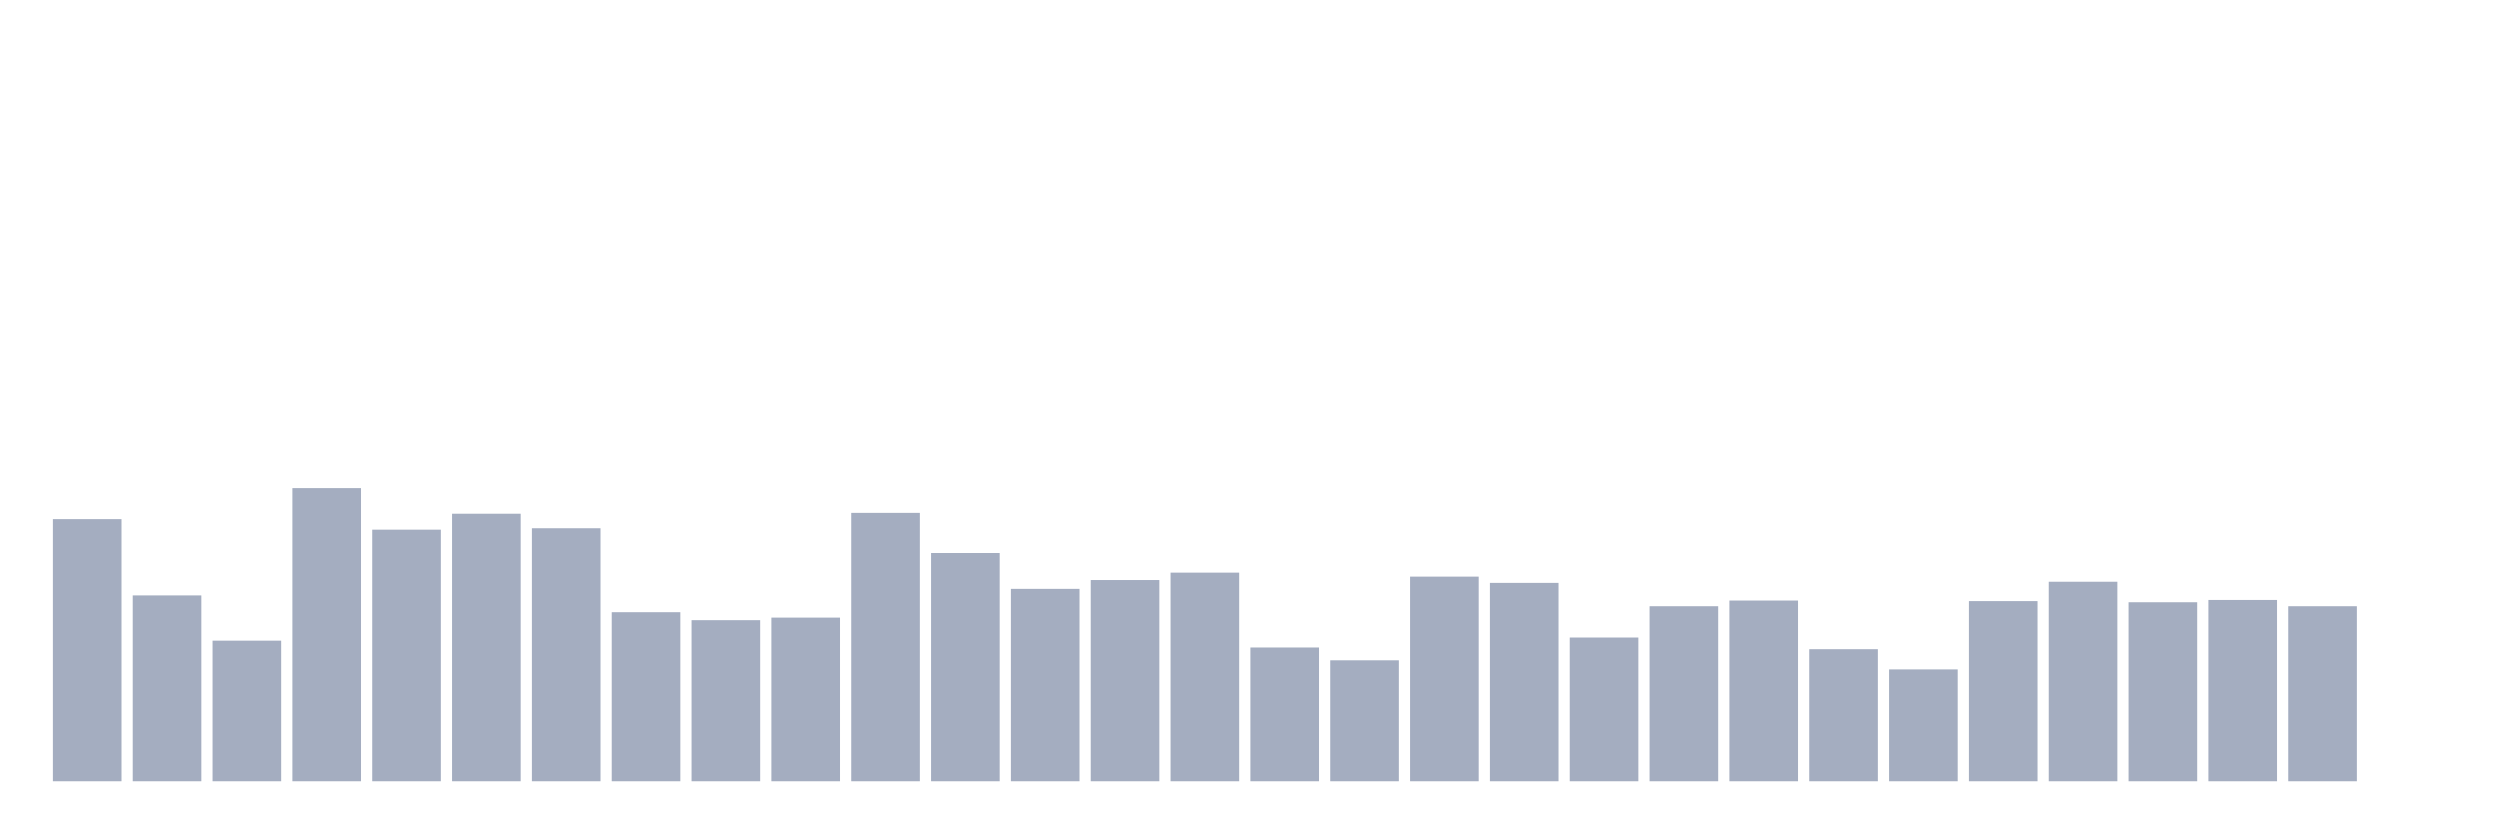 <svg xmlns="http://www.w3.org/2000/svg" viewBox="0 0 480 160"><g transform="translate(10,10)"><rect class="bar" x="0.153" width="13.175" y="89.672" height="50.328" fill="rgb(164,173,192)"></rect><rect class="bar" x="15.482" width="13.175" y="104.317" height="35.683" fill="rgb(164,173,192)"></rect><rect class="bar" x="30.81" width="13.175" y="113.005" height="26.995" fill="rgb(164,173,192)"></rect><rect class="bar" x="46.138" width="13.175" y="83.716" height="56.284" fill="rgb(164,173,192)"></rect><rect class="bar" x="61.466" width="13.175" y="91.694" height="48.306" fill="rgb(164,173,192)"></rect><rect class="bar" x="76.794" width="13.175" y="88.634" height="51.366" fill="rgb(164,173,192)"></rect><rect class="bar" x="92.123" width="13.175" y="91.421" height="48.579" fill="rgb(164,173,192)"></rect><rect class="bar" x="107.451" width="13.175" y="107.541" height="32.459" fill="rgb(164,173,192)"></rect><rect class="bar" x="122.779" width="13.175" y="109.071" height="30.929" fill="rgb(164,173,192)"></rect><rect class="bar" x="138.107" width="13.175" y="108.579" height="31.421" fill="rgb(164,173,192)"></rect><rect class="bar" x="153.436" width="13.175" y="88.47" height="51.53" fill="rgb(164,173,192)"></rect><rect class="bar" x="168.764" width="13.175" y="96.175" height="43.825" fill="rgb(164,173,192)"></rect><rect class="bar" x="184.092" width="13.175" y="103.06" height="36.94" fill="rgb(164,173,192)"></rect><rect class="bar" x="199.42" width="13.175" y="101.366" height="38.634" fill="rgb(164,173,192)"></rect><rect class="bar" x="214.748" width="13.175" y="99.945" height="40.055" fill="rgb(164,173,192)"></rect><rect class="bar" x="230.077" width="13.175" y="114.317" height="25.683" fill="rgb(164,173,192)"></rect><rect class="bar" x="245.405" width="13.175" y="116.776" height="23.224" fill="rgb(164,173,192)"></rect><rect class="bar" x="260.733" width="13.175" y="100.71" height="39.29" fill="rgb(164,173,192)"></rect><rect class="bar" x="276.061" width="13.175" y="101.913" height="38.087" fill="rgb(164,173,192)"></rect><rect class="bar" x="291.39" width="13.175" y="112.404" height="27.596" fill="rgb(164,173,192)"></rect><rect class="bar" x="306.718" width="13.175" y="106.393" height="33.607" fill="rgb(164,173,192)"></rect><rect class="bar" x="322.046" width="13.175" y="105.301" height="34.699" fill="rgb(164,173,192)"></rect><rect class="bar" x="337.374" width="13.175" y="114.645" height="25.355" fill="rgb(164,173,192)"></rect><rect class="bar" x="352.702" width="13.175" y="118.525" height="21.475" fill="rgb(164,173,192)"></rect><rect class="bar" x="368.031" width="13.175" y="105.41" height="34.59" fill="rgb(164,173,192)"></rect><rect class="bar" x="383.359" width="13.175" y="101.694" height="38.306" fill="rgb(164,173,192)"></rect><rect class="bar" x="398.687" width="13.175" y="105.628" height="34.372" fill="rgb(164,173,192)"></rect><rect class="bar" x="414.015" width="13.175" y="105.191" height="34.809" fill="rgb(164,173,192)"></rect><rect class="bar" x="429.344" width="13.175" y="106.393" height="33.607" fill="rgb(164,173,192)"></rect><rect class="bar" x="444.672" width="13.175" y="140" height="0" fill="rgb(164,173,192)"></rect></g></svg>